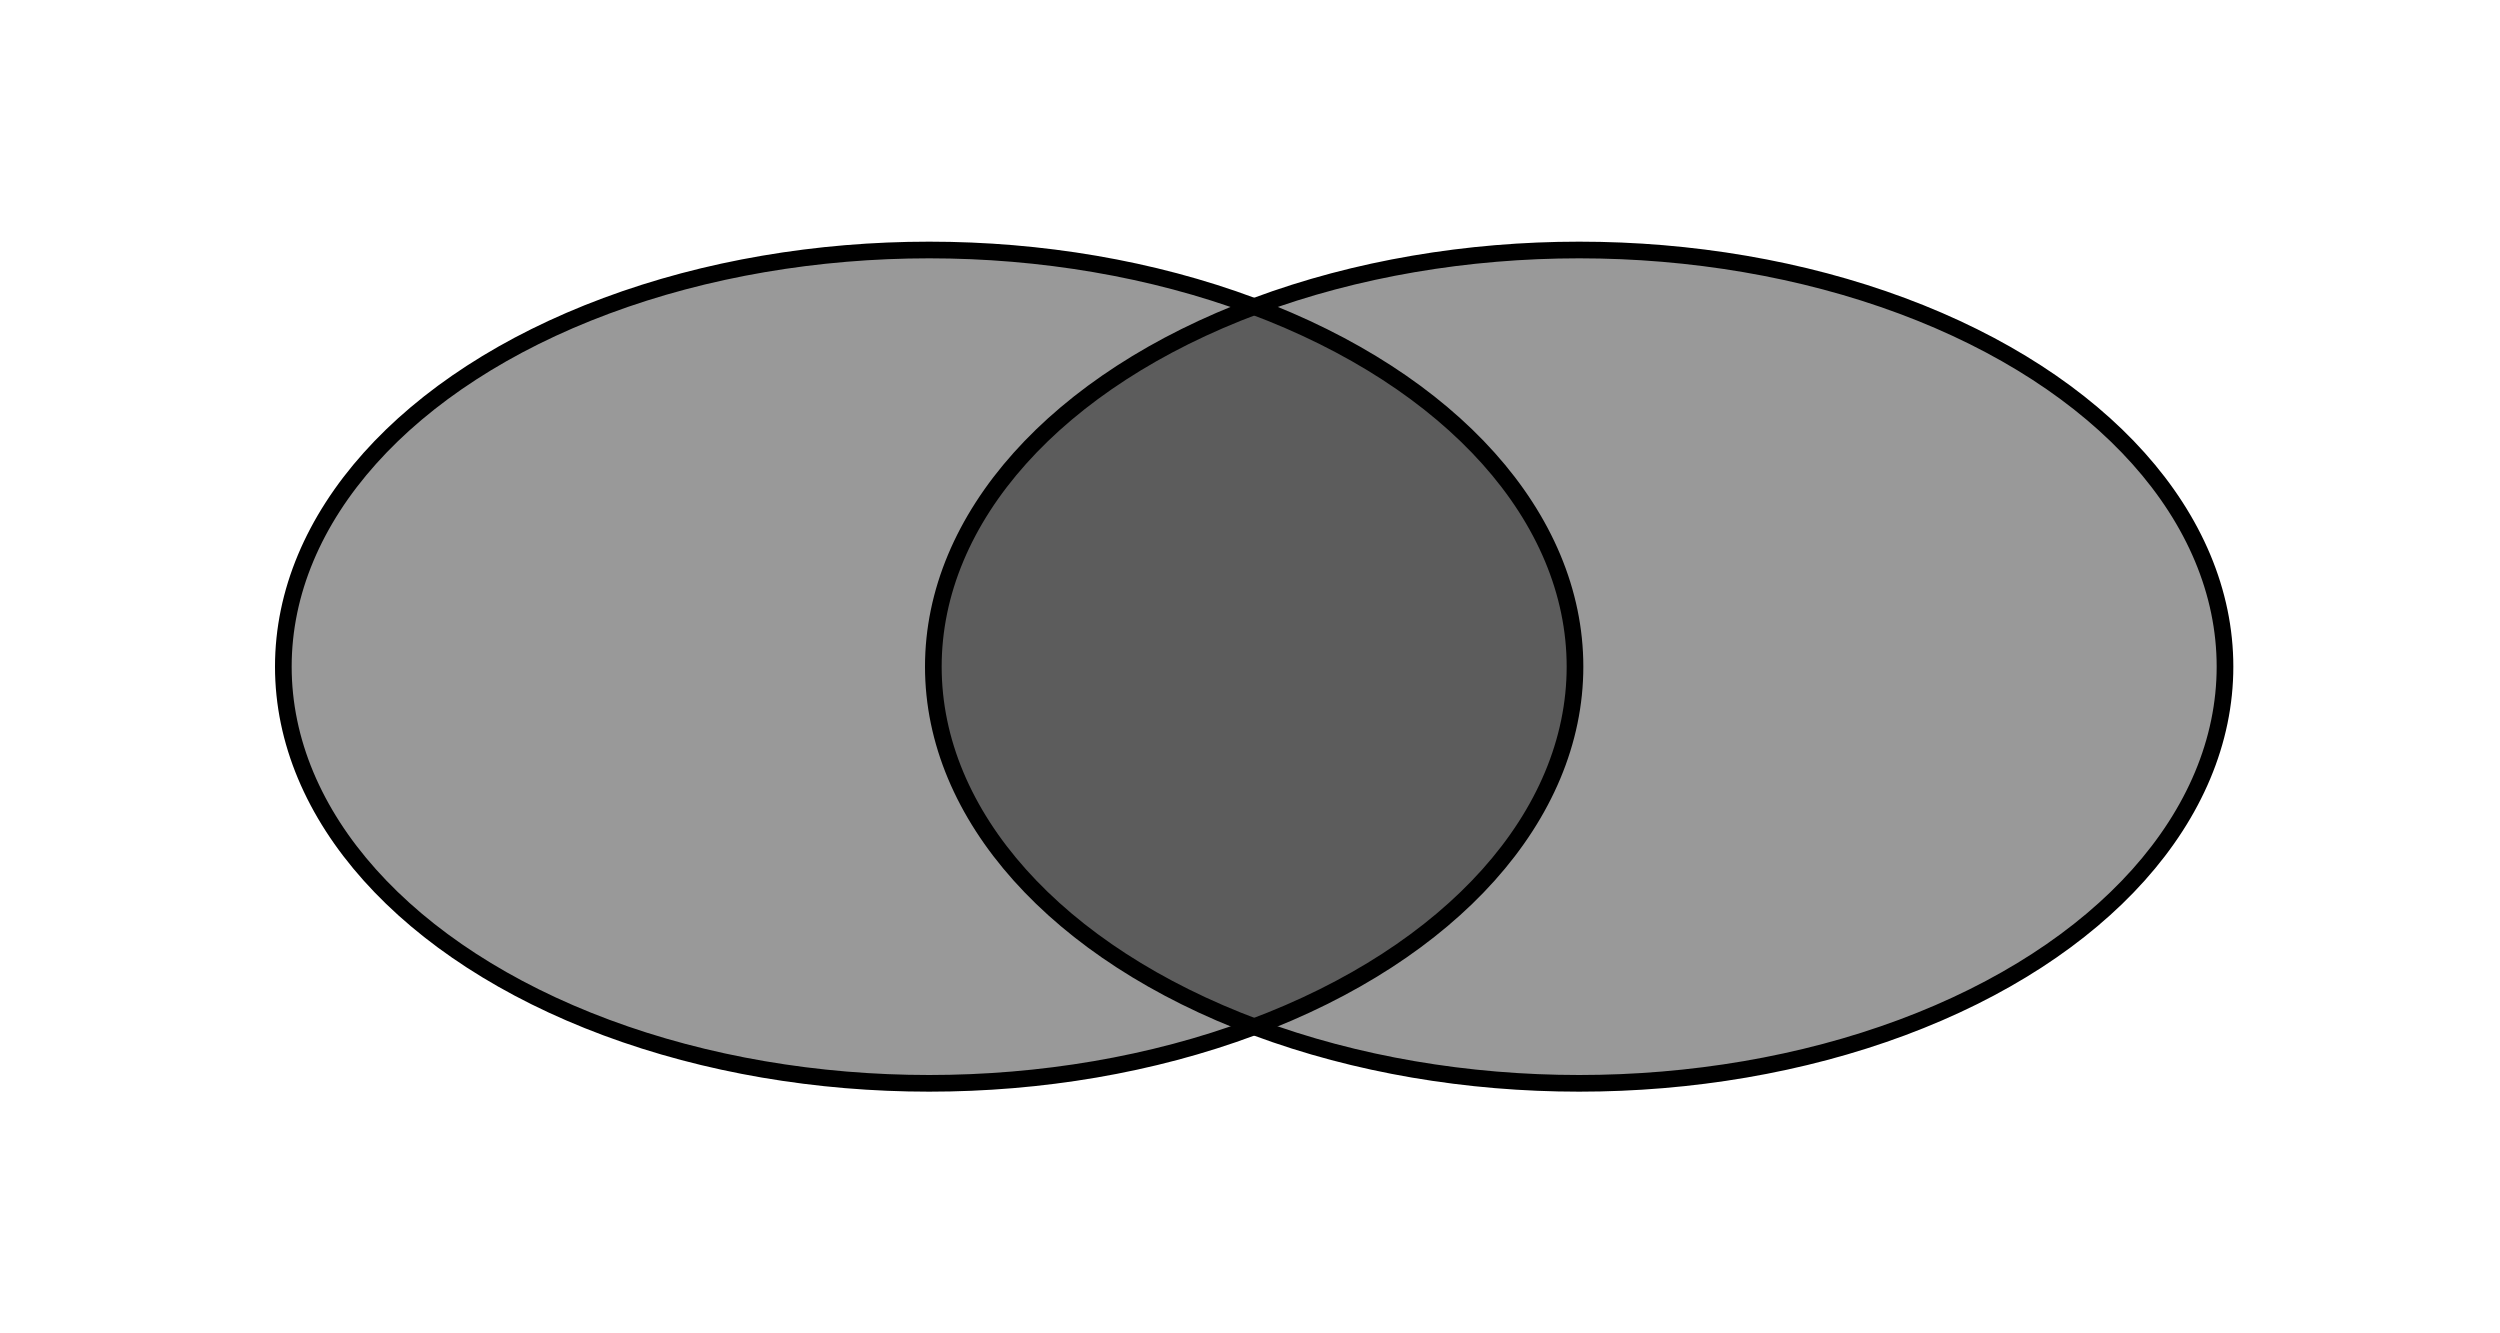 <svg id="Layer_1" data-name="Layer 1" xmlns="http://www.w3.org/2000/svg" viewBox="0 0 300 160"><title>venn</title><ellipse cx="111.5" cy="80" rx="77.5" ry="50" fill-opacity="0.4" stroke="#000" stroke-miterlimit="10" stroke-width="2"/><ellipse cx="189.5" cy="80" rx="77.5" ry="50" fill-opacity="0.4" stroke="#000" stroke-miterlimit="10" stroke-width="2"/></svg>